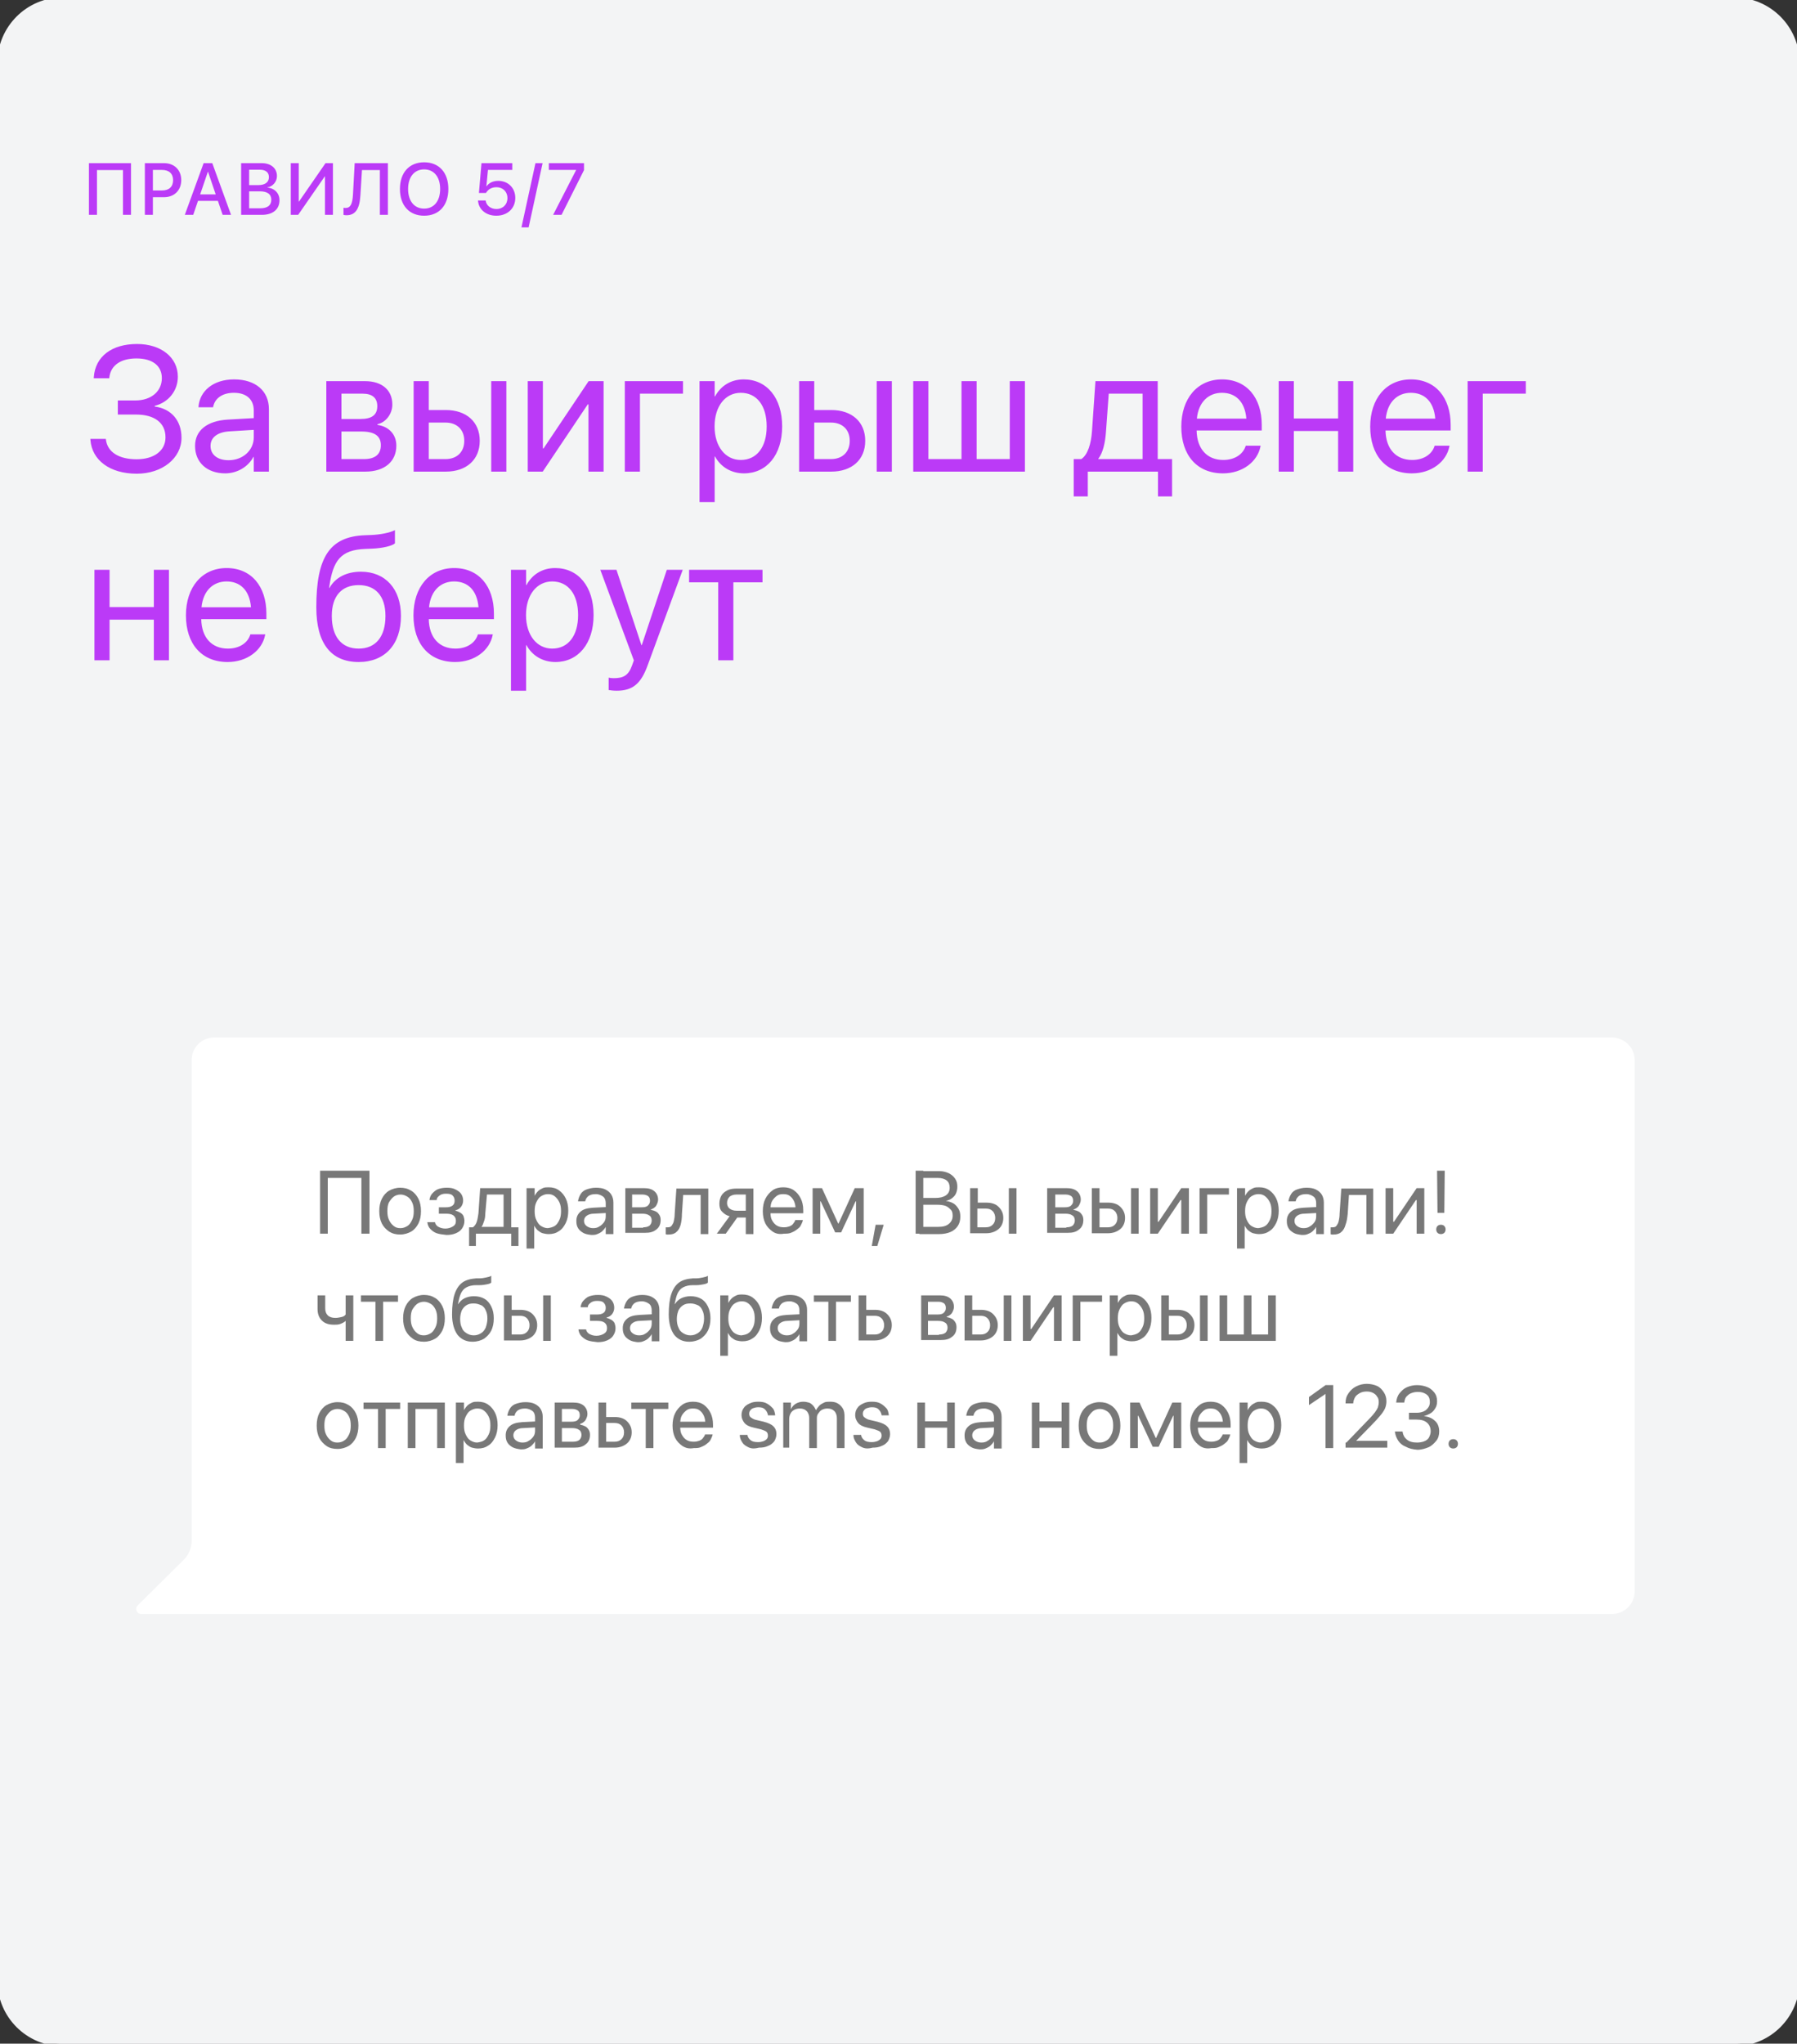 <svg width="343" height="390" viewBox="0 0 343 390" fill="none" xmlns="http://www.w3.org/2000/svg">
<rect x="0" y="0" width="343" height="390" fill="#333333" stroke="none"/>
<path d="M0 12C0 5.373 5.373 0 12 0H331C337.627 0 343 5.373 343 12V378C343 384.627 337.627 390 331 390H12C5.373 390 0 384.627 0 378V12Z" fill="#F3F4F5"/>
<path d="M0 12C0 5.373 5.373 0 12 0H331C337.627 0 343 5.373 343 12V378C343 384.627 337.627 390 331 390H12C5.373 390 0 384.627 0 378V12Z" stroke="#F3F4F5"/>
<path d="M22.491 79.109H25.96C29.53 79.109 31.588 80.72 31.588 83.442V83.476C31.588 85.999 29.414 87.643 26.077 87.643C22.69 87.643 20.515 86.281 20.216 83.891L20.2 83.758H17.245L17.261 83.974C17.56 87.809 20.947 90.398 26.11 90.398C30.974 90.398 34.643 87.427 34.643 83.559V83.525C34.643 80.288 32.717 77.997 29.53 77.582V77.449C32.153 76.802 33.946 74.561 33.946 71.904V71.871C33.946 68.219 30.758 65.645 26.16 65.645C21.345 65.645 18.191 68.019 17.909 71.954L17.892 72.186H20.847L20.88 71.938C21.179 69.713 23.039 68.401 26.044 68.401C29.115 68.401 30.891 69.812 30.891 72.137V72.17C30.891 74.66 28.882 76.42 25.828 76.42H22.491V79.109ZM42.977 90.332C45.285 90.332 47.36 89.087 48.373 87.194H48.439V90H51.328V78.064C51.328 74.61 48.771 72.402 44.687 72.402C40.62 72.402 38.146 74.693 37.897 77.532L37.88 77.715H40.669L40.703 77.565C41.035 76.022 42.429 74.959 44.654 74.959C47.061 74.959 48.439 76.237 48.439 78.346V79.79L43.492 80.072C39.524 80.305 37.233 82.147 37.233 85.086V85.119C37.233 88.257 39.541 90.332 42.977 90.332ZM40.188 85.119V85.086C40.188 83.476 41.516 82.446 43.824 82.314L48.439 82.031V83.442C48.439 85.949 46.347 87.825 43.624 87.825C41.549 87.825 40.188 86.779 40.188 85.119ZM62.285 90H69.722C73.391 90 75.649 88.091 75.649 85.053V85.019C75.649 82.911 74.221 81.384 72.046 81.085V80.952C73.64 80.62 74.885 78.993 74.885 77.217V77.184C74.885 74.444 72.91 72.734 69.672 72.734H62.285V90ZM65.173 79.956V75.125H69.241C71.05 75.125 72.013 75.939 72.013 77.482V77.516C72.013 79.176 70.984 79.956 68.809 79.956H65.173ZM65.173 87.609V82.347H68.959C71.482 82.347 72.694 83.177 72.694 84.953V84.986C72.694 86.713 71.565 87.609 69.473 87.609H65.173ZM78.953 90H85.079C89.03 90 91.57 87.726 91.57 84.14V84.106C91.57 80.52 89.03 78.246 85.079 78.246H81.841V72.734H78.953V90ZM93.761 90H96.65V72.734H93.761V90ZM85.029 80.637C87.22 80.637 88.615 81.998 88.615 84.106V84.14C88.615 86.231 87.237 87.609 85.029 87.609H81.841V80.637H85.029ZM100.734 90H103.589L112.189 77.167H112.322V90H115.21V72.734H112.355L103.755 85.567H103.623V72.734H100.734V90ZM130.368 75.125V72.734H119.261V90H122.15V75.125H130.368ZM133.522 95.811H136.411V87.111H136.477C137.556 89.103 139.565 90.332 142.005 90.332C146.338 90.332 149.293 86.829 149.293 81.384V81.367C149.293 75.922 146.372 72.402 141.956 72.402C139.482 72.402 137.556 73.647 136.477 75.656H136.411V72.734H133.522V95.811ZM141.391 87.775C138.486 87.775 136.394 85.235 136.394 81.384V81.367C136.394 77.499 138.469 74.959 141.391 74.959C144.446 74.959 146.338 77.399 146.338 81.367V81.384C146.338 85.318 144.446 87.775 141.391 87.775ZM152.531 90H158.657C162.608 90 165.148 87.726 165.148 84.14V84.106C165.148 80.52 162.608 78.246 158.657 78.246H155.419V72.734H152.531V90ZM167.339 90H170.228V72.734H167.339V90ZM158.607 80.637C160.798 80.637 162.193 81.998 162.193 84.106V84.14C162.193 86.231 160.815 87.609 158.607 87.609H155.419V80.637H158.607ZM174.312 90H195.628V72.734H192.74V87.609H186.415V72.734H183.526V87.609H177.201V72.734H174.312V90ZM207.631 94.731V90H221.029V94.731H223.718V87.609H220.979V72.734H209.092L208.428 82.314C208.262 84.638 207.648 86.779 206.386 87.609H204.942V94.731H207.631ZM218.09 87.609H209.64V87.543C210.503 86.431 210.952 84.555 211.101 82.38L211.632 75.125H218.09V87.609ZM233.43 90.332C237.199 90.332 240.021 88.074 240.585 85.219L240.619 85.053H237.78L237.73 85.202C237.232 86.68 235.688 87.775 233.497 87.775C230.425 87.775 228.466 85.7 228.4 82.147H240.834V81.085C240.834 75.905 237.962 72.402 233.248 72.402C228.533 72.402 225.478 76.071 225.478 81.417V81.434C225.478 86.862 228.466 90.332 233.43 90.332ZM233.231 74.959C235.754 74.959 237.614 76.536 237.896 79.89H228.45C228.765 76.669 230.724 74.959 233.231 74.959ZM255.411 90H258.299V72.734H255.411V79.856H246.96V72.734H244.072V90H246.96V82.247H255.411V90ZM269.489 90.332C273.257 90.332 276.08 88.074 276.644 85.219L276.677 85.053H273.838L273.789 85.202C273.291 86.68 271.747 87.775 269.555 87.775C266.484 87.775 264.525 85.7 264.458 82.147H276.893V81.085C276.893 75.905 274.021 72.402 269.306 72.402C264.591 72.402 261.537 76.071 261.537 81.417V81.434C261.537 86.862 264.525 90.332 269.489 90.332ZM269.29 74.959C271.813 74.959 273.672 76.536 273.955 79.89H264.508C264.824 76.669 266.783 74.959 269.29 74.959ZM291.237 75.125V72.734H280.13V90H283.019V75.125H291.237ZM29.364 126H32.252V108.734H29.364V115.856H20.914V108.734H18.025V126H20.914V118.247H29.364V126ZM43.442 126.332C47.21 126.332 50.033 124.074 50.597 121.219L50.63 121.053H47.791L47.742 121.202C47.244 122.68 45.7 123.775 43.508 123.775C40.437 123.775 38.478 121.7 38.412 118.147H50.846V117.085C50.846 111.905 47.974 108.402 43.259 108.402C38.544 108.402 35.49 112.071 35.49 117.417V117.434C35.49 122.862 38.478 126.332 43.442 126.332ZM43.243 110.959C45.766 110.959 47.626 112.536 47.908 115.89H38.461C38.777 112.669 40.736 110.959 43.243 110.959ZM68.46 126.332C73.457 126.332 76.529 122.979 76.529 117.55V117.517C76.529 112.387 73.557 109.1 68.892 109.1C66.203 109.1 64.028 110.162 62.882 112.204H62.816L62.849 111.972C63.563 106.975 65.007 104.933 69.739 104.75L71.017 104.7C73.009 104.617 74.835 104.186 75.383 103.688V101.164C74.404 101.679 72.544 102.027 70.884 102.094L69.606 102.144C62.899 102.409 60.376 106.36 60.376 115.873V115.906C60.376 122.763 63.165 126.332 68.46 126.332ZM68.46 123.775C65.207 123.775 63.331 121.518 63.331 117.55V117.517C63.331 113.765 65.207 111.656 68.46 111.656C71.698 111.656 73.574 113.765 73.574 117.517V117.55C73.574 121.518 71.698 123.775 68.46 123.775ZM86.872 126.332C90.64 126.332 93.462 124.074 94.027 121.219L94.06 121.053H91.221L91.171 121.202C90.673 122.68 89.129 123.775 86.938 123.775C83.867 123.775 81.908 121.7 81.841 118.147H94.276V117.085C94.276 111.905 91.404 108.402 86.689 108.402C81.974 108.402 78.919 112.071 78.919 117.417V117.434C78.919 122.862 81.908 126.332 86.872 126.332ZM86.672 110.959C89.196 110.959 91.055 112.536 91.337 115.89H81.891C82.207 112.669 84.165 110.959 86.672 110.959ZM97.53 131.811H100.418V123.111H100.485C101.564 125.104 103.573 126.332 106.013 126.332C110.346 126.332 113.301 122.829 113.301 117.384V117.367C113.301 111.922 110.379 108.402 105.963 108.402C103.49 108.402 101.564 109.647 100.485 111.656H100.418V108.734H97.53V131.811ZM105.399 123.775C102.494 123.775 100.402 121.235 100.402 117.384V117.367C100.402 113.499 102.477 110.959 105.399 110.959C108.454 110.959 110.346 113.399 110.346 117.367V117.384C110.346 121.318 108.454 123.775 105.399 123.775ZM117.717 131.811C120.838 131.811 122.349 130.383 123.578 127.079L130.318 108.734H127.28L122.499 123.111H122.432L117.667 108.734H114.58L120.988 126.017L120.639 126.996C119.942 128.955 118.929 129.42 117.103 129.42C116.754 129.42 116.422 129.37 116.173 129.32V131.678C116.539 131.744 117.153 131.811 117.717 131.811ZM145.542 108.734H131.53V111.125H137.091V126H139.98V111.125H145.542V108.734Z" fill="#BB3AF7"/>
<path d="M25.003 41V31.136H16.977V41H18.509V32.455H23.472V41H25.003ZM27.651 41H29.182V37.63H31.322C33.264 37.63 34.596 36.31 34.596 34.383V34.369C34.596 32.435 33.264 31.136 31.322 31.136H27.651V41ZM30.946 32.428C32.272 32.428 33.038 33.145 33.038 34.376V34.39C33.038 35.627 32.272 36.345 30.946 36.345H29.182V32.428H30.946ZM35.276 41H36.882L37.792 38.334H41.592L42.495 41H44.101L40.519 31.136H38.865L35.276 41ZM39.678 32.77H39.706L41.175 37.103H38.202L39.678 32.77ZM46.025 41H49.983C52.081 41 53.346 39.947 53.346 38.211V38.197C53.346 36.892 52.437 35.928 51.035 35.791V35.757C52.075 35.613 52.861 34.649 52.861 33.61V33.597C52.861 32.106 51.712 31.136 49.962 31.136H46.025V41ZM49.593 32.387C50.694 32.387 51.33 32.886 51.33 33.788V33.802C51.33 34.779 50.598 35.326 49.272 35.326H47.556V32.387H49.593ZM49.58 36.509C51.029 36.509 51.781 37.056 51.781 38.115V38.129C51.781 39.195 51.042 39.749 49.668 39.749H47.556V36.509H49.58ZM55.502 41H56.91L61.996 33.658H62.031V41H63.548V31.136H62.133L57.054 38.484H57.02V31.136H55.502V41ZM66.135 41.075C67.864 41.075 68.644 39.838 68.794 37.24L69.088 32.455H72.506V41H74.037V31.136H67.7L67.372 37.158C67.269 38.915 66.894 39.688 65.964 39.688C65.827 39.688 65.643 39.667 65.561 39.647V41C65.69 41.041 65.902 41.075 66.135 41.075ZM80.958 41.164C83.808 41.164 85.579 39.202 85.579 36.071V36.058C85.579 32.934 83.802 30.972 80.958 30.972C78.121 30.972 76.337 32.927 76.337 36.058V36.071C76.337 39.209 78.114 41.164 80.958 41.164ZM80.958 39.81C79.085 39.81 77.895 38.368 77.895 36.071V36.058C77.895 33.761 79.092 32.325 80.958 32.325C82.831 32.325 84.013 33.768 84.013 36.058V36.071C84.013 38.348 82.851 39.81 80.958 39.81ZM94.731 41.164C96.857 41.164 98.354 39.776 98.354 37.773V37.76C98.354 35.873 96.994 34.513 95.107 34.513C94.136 34.513 93.316 34.889 92.871 35.552H92.837L93.138 32.428H97.78V31.136H91.901L91.415 36.823H92.755C92.885 36.605 93.042 36.413 93.227 36.256C93.623 35.9 94.15 35.723 94.758 35.723C95.982 35.723 96.85 36.577 96.857 37.787V37.801C96.857 39.024 95.989 39.886 94.745 39.886C93.644 39.886 92.837 39.202 92.707 38.313L92.701 38.259H91.238L91.245 38.341C91.381 39.968 92.755 41.164 94.731 41.164ZM103.566 31.136H102.205L99.532 43.393H100.9L103.566 31.136ZM105.578 41H107.185L111.471 32.462V31.136H104.758V32.428H109.96V32.462L105.578 41Z" fill="#BB3AF7"/>
<g clip-path="url(#clip0)">
<path d="M307.715 198H40.809C38.453 198 36.584 199.948 36.584 202.303V294.037C36.584 295.417 36.015 296.716 35.04 297.69L26.265 306.376C25.696 306.945 26.103 308 26.915 308H307.715C310.071 308 312.021 306.052 312.021 303.697V202.303C312.021 199.948 310.071 198 307.715 198Z" fill="white"/>
<path d="M68.981 235.424V224.79H62.562V235.424H61.1V223.41H70.525V235.424H68.981Z" fill="#787878"/>
<path d="M74.263 235.018C73.694 234.613 73.206 234.125 72.881 233.476C72.556 232.827 72.394 232.015 72.394 231.122C72.394 230.229 72.556 229.417 72.881 228.768C73.206 228.118 73.694 227.55 74.263 227.225C74.831 226.9 75.563 226.657 76.375 226.657C77.188 226.657 77.838 226.819 78.488 227.225C79.056 227.55 79.544 228.118 79.869 228.768C80.194 229.417 80.356 230.229 80.356 231.122C80.356 232.015 80.194 232.827 79.869 233.476C79.544 234.125 79.056 234.694 78.488 235.018C77.919 235.343 77.188 235.587 76.375 235.587C75.563 235.587 74.913 235.424 74.263 235.018ZM77.756 233.963C78.163 233.72 78.406 233.314 78.65 232.827C78.894 232.339 78.975 231.771 78.975 231.122C78.975 230.472 78.894 229.904 78.65 229.417C78.406 228.93 78.163 228.605 77.756 228.362C77.35 228.118 76.944 227.956 76.456 227.956C75.969 227.956 75.481 228.118 75.156 228.362C74.831 228.605 74.506 229.011 74.263 229.417C74.019 229.823 73.938 230.472 73.938 231.122C73.938 231.771 74.019 232.339 74.263 232.827C74.506 233.314 74.75 233.638 75.156 233.963C75.563 234.288 75.969 234.369 76.456 234.369C76.944 234.369 77.35 234.207 77.756 233.963Z" fill="#787878"/>
<path d="M83.362 235.343C82.875 235.181 82.469 234.856 82.144 234.531C81.819 234.207 81.656 233.801 81.575 233.314V233.232H83.037V233.314C83.119 233.638 83.362 233.963 83.688 234.125C84.013 234.288 84.419 234.45 84.987 234.45C85.556 234.45 86.044 234.288 86.45 234.044C86.856 233.801 87.019 233.476 87.019 232.989C87.019 232.502 86.856 232.177 86.531 231.934C86.206 231.69 85.719 231.609 85.069 231.609H83.769V230.391H85.069C85.638 230.391 86.044 230.31 86.369 230.066C86.694 229.823 86.775 229.498 86.775 229.092C86.775 228.686 86.612 228.362 86.369 228.118C86.125 227.875 85.719 227.793 85.15 227.793C84.662 227.793 84.256 227.875 83.931 228.118C83.606 228.362 83.362 228.605 83.362 228.93V229.011H81.981V228.93C82.062 228.443 82.225 228.037 82.55 227.712C82.875 227.387 83.2 227.063 83.688 226.9C84.175 226.738 84.662 226.657 85.312 226.657C85.963 226.657 86.45 226.738 86.938 226.982C87.425 227.225 87.75 227.469 87.994 227.793C88.237 228.118 88.4 228.605 88.4 229.092C88.4 229.579 88.237 229.985 87.994 230.31C87.75 230.635 87.344 230.878 86.938 230.959V231.041C87.344 231.122 87.588 231.284 87.912 231.446C88.156 231.609 88.4 231.852 88.481 232.096C88.562 232.339 88.644 232.664 88.644 232.989C88.644 233.557 88.481 233.963 88.237 234.369C87.994 234.775 87.588 235.1 87.019 235.343C86.45 235.587 85.881 235.668 85.231 235.668C84.419 235.587 83.85 235.506 83.362 235.343Z" fill="#787878"/>
<path d="M89.537 237.779V234.207H90.269C90.594 233.963 90.837 233.638 91 233.151C91.162 232.664 91.244 232.096 91.325 231.528L91.65 226.738H97.581V234.207H98.962V237.779H97.581V235.424H90.837V237.779H89.537ZM96.2 227.956H92.95L92.625 231.609C92.625 232.177 92.544 232.664 92.381 233.07C92.219 233.476 92.137 233.882 91.894 234.125H96.119V227.956H96.2Z" fill="#787878"/>
<path d="M100.587 226.738H102.05V228.199C102.212 227.875 102.456 227.55 102.7 227.306C102.944 227.063 103.269 226.9 103.594 226.738C103.919 226.576 104.325 226.576 104.731 226.576C105.462 226.576 106.112 226.738 106.681 227.144C107.25 227.55 107.656 228.037 107.981 228.686C108.306 229.336 108.469 230.148 108.469 231.041C108.469 231.934 108.306 232.745 107.981 233.395C107.656 234.044 107.25 234.613 106.681 234.937C106.112 235.343 105.462 235.506 104.731 235.506C104.325 235.506 103.919 235.424 103.594 235.343C103.269 235.262 102.944 235.018 102.619 234.775C102.375 234.531 102.131 234.207 101.969 233.882V238.266H100.506V226.738H100.587ZM105.869 233.963C106.275 233.72 106.519 233.314 106.762 232.827C107.006 232.339 107.087 231.771 107.087 231.122C107.087 230.472 107.006 229.904 106.762 229.417C106.519 228.93 106.275 228.605 105.869 228.28C105.462 227.956 105.056 227.875 104.569 227.875C104.081 227.875 103.675 228.037 103.269 228.28C102.862 228.524 102.619 228.93 102.375 229.417C102.131 229.904 102.05 230.472 102.05 231.122C102.05 231.771 102.131 232.339 102.375 232.827C102.619 233.314 102.862 233.72 103.269 233.963C103.675 234.207 104.081 234.369 104.569 234.369C105.056 234.288 105.462 234.207 105.869 233.963Z" fill="#787878"/>
<path d="M111.312 235.262C110.906 235.018 110.581 234.775 110.337 234.369C110.094 233.963 110.012 233.557 110.012 232.989C110.012 232.258 110.256 231.69 110.825 231.203C111.394 230.716 112.125 230.554 113.181 230.472L116.35 230.31V231.446L113.344 231.609C112.775 231.609 112.287 231.771 111.962 232.015C111.637 232.258 111.475 232.583 111.475 232.989C111.475 233.395 111.637 233.72 111.962 233.963C112.287 234.207 112.694 234.369 113.181 234.369C113.669 234.369 114.075 234.288 114.4 234.044C114.725 233.882 115.05 233.557 115.294 233.232C115.537 232.908 115.619 232.502 115.619 232.096V229.579C115.619 229.092 115.456 228.605 115.131 228.362C114.806 228.118 114.319 227.875 113.75 227.875C113.181 227.875 112.775 227.956 112.369 228.199C112.044 228.443 111.8 228.768 111.719 229.173V229.255H110.337V229.173C110.419 228.686 110.581 228.28 110.825 227.875C111.069 227.469 111.475 227.144 111.962 226.982C112.45 226.819 113.019 226.657 113.75 226.657C114.4 226.657 115.05 226.738 115.537 226.982C116.025 227.225 116.431 227.55 116.675 227.956C116.919 228.362 117.081 228.849 117.081 229.498V235.506H115.619V234.125C115.456 234.45 115.212 234.694 114.969 234.937C114.725 235.181 114.4 235.343 113.994 235.506C113.669 235.668 113.262 235.668 112.856 235.668C112.206 235.587 111.719 235.506 111.312 235.262Z" fill="#787878"/>
<path d="M119.194 226.738H122.931C123.744 226.738 124.394 226.9 124.881 227.306C125.369 227.712 125.612 228.28 125.612 228.93C125.612 229.336 125.45 229.742 125.206 230.148C124.962 230.472 124.556 230.716 124.231 230.797V230.878C124.637 230.959 124.881 231.041 125.206 231.203C125.531 231.365 125.694 231.609 125.856 231.852C126.019 232.096 126.1 232.421 126.1 232.827C126.1 233.557 125.856 234.207 125.287 234.613C124.719 235.1 124.069 235.262 123.094 235.262H119.356V226.738H119.194ZM122.444 230.391C123.012 230.391 123.419 230.31 123.662 230.066C123.906 229.823 124.069 229.579 124.069 229.173C124.069 228.768 123.987 228.524 123.744 228.28C123.5 228.118 123.175 227.956 122.687 227.956H120.656V230.391H122.444ZM122.769 234.207C123.256 234.207 123.662 234.125 123.987 233.882C124.231 233.638 124.394 233.314 124.394 232.908C124.394 232.502 124.231 232.096 123.906 231.934C123.581 231.69 123.094 231.609 122.525 231.609H120.656V234.288H122.769V234.207Z" fill="#787878"/>
<path d="M129.919 233.72C129.756 234.288 129.512 234.775 129.106 235.1C128.781 235.424 128.294 235.587 127.644 235.587C127.481 235.587 127.4 235.587 127.319 235.587C127.237 235.587 127.156 235.587 127.075 235.506V234.207C127.075 234.207 127.156 234.207 127.237 234.207C127.319 234.207 127.4 234.207 127.481 234.207C127.806 234.207 128.05 234.125 128.212 233.882C128.375 233.638 128.537 233.395 128.619 232.989C128.7 232.583 128.781 232.177 128.781 231.609L129.106 226.819H135.2V235.506H133.737V228.037H130.406L130.162 231.69C130.162 232.421 130.081 233.07 129.919 233.72Z" fill="#787878"/>
<path d="M142.35 232.34H140.725L138.531 235.424H136.825L139.262 232.096C138.612 231.934 138.206 231.609 137.8 231.203C137.394 230.797 137.312 230.229 137.312 229.661C137.312 229.092 137.475 228.524 137.719 228.118C137.962 227.712 138.369 227.387 138.856 227.144C139.344 226.9 139.912 226.819 140.562 226.819H143.812V235.506H142.35V232.34ZM142.35 231.122V227.956H140.562C139.994 227.956 139.587 228.118 139.262 228.362C138.937 228.686 138.775 229.092 138.775 229.579C138.775 229.985 138.937 230.391 139.262 230.635C139.587 230.878 139.994 231.041 140.562 231.041H142.35V231.122Z" fill="#787878"/>
<path d="M147.469 235.018C146.9 234.613 146.412 234.125 146.087 233.476C145.762 232.827 145.6 232.015 145.6 231.122C145.6 230.229 145.762 229.417 146.087 228.768C146.412 228.118 146.9 227.55 147.469 227.144C148.037 226.738 148.769 226.576 149.5 226.576C150.231 226.576 150.962 226.738 151.531 227.144C152.1 227.55 152.506 228.037 152.831 228.686C153.156 229.336 153.319 230.066 153.319 230.959V231.528H146.331V230.391H152.587L151.856 231.447V230.878C151.856 230.229 151.775 229.661 151.531 229.173C151.287 228.686 151.044 228.443 150.719 228.199C150.394 227.956 149.987 227.875 149.5 227.875C149.012 227.875 148.606 227.956 148.281 228.199C147.956 228.443 147.631 228.768 147.387 229.173C147.144 229.579 147.062 230.148 147.062 230.797V231.365C147.062 232.015 147.144 232.502 147.387 232.908C147.631 233.314 147.875 233.638 148.281 233.882C148.687 234.125 149.094 234.207 149.662 234.207C150.069 234.207 150.394 234.125 150.637 234.044C150.881 233.963 151.206 233.801 151.369 233.557C151.531 233.314 151.694 233.151 151.775 232.908V232.827H153.237V232.908C153.156 233.232 152.994 233.557 152.831 233.882C152.669 234.207 152.344 234.45 152.019 234.694C151.694 234.937 151.369 235.1 150.962 235.262C150.556 235.424 150.15 235.424 149.662 235.424C148.769 235.587 148.037 235.424 147.469 235.018Z" fill="#787878"/>
<path d="M155.106 235.424V226.738H156.894L159.981 233.476H160.062L163.15 226.738H164.856V235.424H163.394V229.255H163.312L160.55 235.181H159.412L156.65 229.255H156.569V235.424H155.106Z" fill="#787878"/>
<path d="M167.131 233.72H168.675L167.456 237.779H166.4L167.131 233.72Z" fill="#787878"/>
<path d="M174.769 223.41H176.231V235.424H174.769V223.41ZM175.5 234.125H179.075C179.969 234.125 180.619 233.963 181.106 233.557C181.594 233.151 181.838 232.664 181.838 232.015C181.838 231.528 181.756 231.122 181.513 230.878C181.269 230.635 180.944 230.31 180.538 230.148C180.131 229.985 179.563 229.904 178.913 229.904H175.5V228.605H178.506C179.4 228.605 180.05 228.443 180.538 228.118C181.025 227.793 181.269 227.306 181.269 226.657C181.269 226.089 181.106 225.601 180.7 225.277C180.294 224.952 179.725 224.79 178.994 224.79H175.5V223.491H179.319C179.969 223.491 180.619 223.653 181.106 223.897C181.594 224.14 182 224.465 182.325 224.952C182.65 225.439 182.731 225.926 182.731 226.494C182.731 226.9 182.65 227.306 182.488 227.712C182.325 228.118 182 228.443 181.675 228.686C181.35 228.93 180.944 229.092 180.538 229.173C181.106 229.255 181.594 229.417 182 229.661C182.406 229.904 182.731 230.31 182.975 230.716C183.219 231.122 183.3 231.609 183.3 232.177C183.3 232.908 183.138 233.476 182.813 233.963C182.488 234.45 182 234.856 181.431 235.1C180.863 235.343 180.131 235.506 179.238 235.506H175.5V234.125Z" fill="#787878"/>
<path d="M185.169 226.738H186.631V229.498H188.256C189.231 229.498 190.044 229.742 190.612 230.31C191.181 230.878 191.506 231.528 191.506 232.421C191.506 233.314 191.181 234.044 190.612 234.531C190.044 235.018 189.231 235.343 188.256 235.343H185.169V226.738ZM186.55 230.716V234.207H188.175C188.744 234.207 189.15 234.044 189.475 233.72C189.8 233.395 189.962 232.989 189.962 232.421C189.962 231.934 189.8 231.447 189.475 231.122C189.15 230.797 188.744 230.635 188.175 230.635H186.55V230.716ZM192.562 226.738H194.025V235.424H192.562V226.738Z" fill="#787878"/>
<path d="M199.875 226.738H203.612C204.425 226.738 205.075 226.9 205.562 227.306C206.05 227.712 206.294 228.28 206.294 228.93C206.294 229.336 206.131 229.742 205.887 230.148C205.644 230.472 205.237 230.716 204.912 230.797V230.878C205.319 230.959 205.562 231.041 205.887 231.203C206.212 231.365 206.375 231.609 206.537 231.852C206.7 232.096 206.781 232.421 206.781 232.827C206.781 233.557 206.537 234.207 205.969 234.613C205.4 235.1 204.75 235.262 203.775 235.262H199.875V226.738ZM203.206 230.391C203.775 230.391 204.181 230.31 204.425 230.066C204.669 229.823 204.831 229.579 204.831 229.173C204.831 228.768 204.75 228.524 204.506 228.28C204.262 228.118 203.937 227.956 203.45 227.956H201.419V230.391H203.206ZM203.531 234.207C204.019 234.207 204.425 234.125 204.75 233.882C204.994 233.638 205.156 233.314 205.156 232.908C205.156 232.502 204.994 232.096 204.669 231.934C204.344 231.69 203.856 231.609 203.287 231.609H201.419V234.288H203.531V234.207Z" fill="#787878"/>
<path d="M208.406 226.738H209.869V229.498H211.494C212.469 229.498 213.281 229.742 213.85 230.31C214.419 230.878 214.744 231.528 214.744 232.421C214.744 233.314 214.419 234.044 213.85 234.531C213.281 235.018 212.469 235.343 211.494 235.343H208.406V226.738ZM209.869 230.716V234.207H211.494C212.063 234.207 212.469 234.044 212.794 233.72C213.119 233.395 213.281 232.989 213.281 232.421C213.281 231.934 213.119 231.447 212.794 231.122C212.469 230.797 212.063 230.635 211.494 230.635H209.869V230.716ZM215.881 226.738H217.344V235.424H215.881V226.738Z" fill="#787878"/>
<path d="M219.537 226.738H221V233.151H221.731L220.756 233.72L225.469 226.738H226.931V235.424H225.469V229.011H224.737L225.712 228.443L221 235.424H219.537V226.738Z" fill="#787878"/>
<path d="M230.425 227.956V235.424H228.962V226.738H234.569V227.956H230.425Z" fill="#787878"/>
<path d="M236.194 226.738H237.656V228.199C237.819 227.875 238.063 227.55 238.306 227.306C238.55 227.063 238.875 226.9 239.2 226.738C239.525 226.576 239.931 226.576 240.338 226.576C241.069 226.576 241.719 226.738 242.288 227.144C242.856 227.55 243.263 228.037 243.588 228.686C243.913 229.336 244.075 230.148 244.075 231.041C244.075 231.934 243.913 232.745 243.588 233.395C243.263 234.044 242.856 234.613 242.288 234.937C241.719 235.343 241.069 235.506 240.338 235.506C239.931 235.506 239.525 235.424 239.2 235.343C238.875 235.262 238.55 235.018 238.225 234.775C237.981 234.531 237.738 234.207 237.575 233.882V238.266H236.113V226.738H236.194ZM241.475 233.963C241.881 233.72 242.125 233.314 242.369 232.827C242.613 232.339 242.694 231.771 242.694 231.122C242.694 230.472 242.613 229.904 242.369 229.417C242.125 228.93 241.881 228.605 241.475 228.28C241.069 227.956 240.663 227.875 240.175 227.875C239.688 227.875 239.281 228.037 238.875 228.28C238.469 228.524 238.225 228.93 237.981 229.417C237.738 229.904 237.656 230.472 237.656 231.122C237.656 231.771 237.738 232.339 237.981 232.827C238.225 233.314 238.469 233.72 238.875 233.963C239.281 234.207 239.688 234.369 240.175 234.369C240.663 234.288 241.069 234.207 241.475 233.963Z" fill="#787878"/>
<path d="M246.919 235.262C246.512 235.018 246.187 234.775 245.944 234.369C245.7 233.963 245.619 233.557 245.619 232.989C245.619 232.258 245.862 231.69 246.431 231.203C247 230.716 247.731 230.554 248.787 230.472L251.956 230.31V231.446L248.95 231.609C248.381 231.609 247.894 231.771 247.569 232.015C247.244 232.258 247.081 232.583 247.081 232.989C247.081 233.395 247.244 233.72 247.569 233.963C247.894 234.207 248.3 234.369 248.787 234.369C249.275 234.369 249.681 234.288 250.006 234.044C250.331 233.882 250.656 233.557 250.9 233.232C251.144 232.908 251.225 232.502 251.225 232.096V229.579C251.225 229.092 251.062 228.605 250.737 228.362C250.412 228.118 249.925 227.875 249.356 227.875C248.787 227.875 248.381 227.956 247.975 228.199C247.65 228.443 247.406 228.768 247.325 229.173V229.255H245.944V229.173C246.025 228.686 246.187 228.28 246.431 227.875C246.675 227.469 247.081 227.144 247.569 226.982C248.056 226.819 248.625 226.657 249.356 226.657C250.006 226.657 250.656 226.738 251.144 226.982C251.631 227.225 252.037 227.55 252.281 227.956C252.525 228.362 252.687 228.849 252.687 229.498V235.506H251.225V234.125C251.062 234.45 250.819 234.694 250.575 234.937C250.331 235.181 250.006 235.343 249.6 235.506C249.275 235.668 248.869 235.668 248.462 235.668C247.812 235.587 247.325 235.506 246.919 235.262Z" fill="#787878"/>
<path d="M256.831 233.72C256.669 234.288 256.425 234.775 256.019 235.1C255.694 235.424 255.206 235.587 254.556 235.587C254.394 235.587 254.313 235.587 254.231 235.587C254.15 235.587 254.069 235.587 253.988 235.506V234.207C253.988 234.207 254.069 234.207 254.15 234.207C254.231 234.207 254.313 234.207 254.394 234.207C254.719 234.207 254.963 234.125 255.125 233.882C255.288 233.638 255.45 233.395 255.531 232.989C255.613 232.583 255.694 232.177 255.694 231.609L256.019 226.819H262.113V235.506H260.813V228.037H257.481L257.238 231.69C257.156 232.421 257.075 233.07 256.831 233.72Z" fill="#787878"/>
<path d="M264.469 226.738H265.931V233.151H266.663L265.688 233.72L270.4 226.738H271.863V235.424H270.4V229.011H269.669L270.644 228.443L265.931 235.424H264.469V226.738Z" fill="#787878"/>
<path d="M274.381 235.262C274.219 235.1 274.137 234.856 274.137 234.613C274.137 234.369 274.219 234.125 274.381 233.963C274.544 233.801 274.787 233.72 275.031 233.72C275.275 233.72 275.519 233.801 275.681 233.963C275.844 234.125 275.925 234.369 275.925 234.613C275.925 234.856 275.844 235.1 275.681 235.262C275.519 235.424 275.275 235.506 275.031 235.506C274.787 235.506 274.544 235.424 274.381 235.262ZM274.3 223.41H275.762L275.681 231.447H274.381L274.3 223.41Z" fill="#787878"/>
<path d="M65.975 255.882V252.066C65.731 252.31 65.406 252.472 65 252.635C64.593 252.797 64.187 252.797 63.781 252.797C62.725 252.797 61.993 252.554 61.425 251.985C60.856 251.417 60.612 250.686 60.612 249.793V247.196H62.075V249.631C62.075 250.28 62.237 250.686 62.562 251.011C62.887 251.336 63.375 251.498 64.025 251.498C64.431 251.498 64.756 251.417 65.162 251.336C65.568 251.255 65.812 251.092 65.975 250.849V247.196H67.437V255.882H65.975Z" fill="#787878"/>
<path d="M75.969 248.413H73.125V255.882H71.662V248.413H68.9V247.196H75.969V248.413Z" fill="#787878"/>
<path d="M78.812 255.476C78.244 255.07 77.756 254.583 77.431 253.934C77.106 253.284 76.944 252.472 76.944 251.579C76.944 250.686 77.106 249.875 77.431 249.225C77.756 248.576 78.244 248.007 78.812 247.683C79.381 247.358 80.112 247.114 80.925 247.114C81.737 247.114 82.387 247.277 83.037 247.683C83.606 248.007 84.094 248.576 84.419 249.225C84.744 249.875 84.906 250.686 84.906 251.579C84.906 252.472 84.744 253.284 84.419 253.934C84.094 254.583 83.606 255.151 83.037 255.476C82.469 255.801 81.737 256.044 80.925 256.044C80.112 256.044 79.381 255.882 78.812 255.476ZM82.225 254.421C82.631 254.177 82.875 253.771 83.119 253.284C83.362 252.797 83.444 252.229 83.444 251.579C83.444 250.93 83.362 250.362 83.119 249.875C82.875 249.388 82.631 249.063 82.225 248.819C81.819 248.576 81.412 248.413 80.925 248.413C80.437 248.413 79.95 248.576 79.625 248.819C79.3 249.063 78.975 249.469 78.731 249.875C78.487 250.28 78.406 250.93 78.406 251.579C78.406 252.229 78.487 252.797 78.731 253.284C78.975 253.771 79.219 254.096 79.625 254.421C80.031 254.745 80.437 254.827 80.925 254.827C81.412 254.827 81.819 254.664 82.225 254.421Z" fill="#787878"/>
<path d="M87.344 254.745C86.694 253.852 86.287 252.554 86.287 250.849C86.287 249.225 86.45 247.926 86.775 246.952C87.1 245.978 87.587 245.247 88.237 244.76C88.887 244.273 89.781 244.03 90.919 243.948H91.569C91.975 243.948 92.381 243.867 92.787 243.786C93.194 243.705 93.519 243.624 93.762 243.461V244.76C93.6 244.923 93.356 245.004 92.95 245.085C92.544 245.166 92.056 245.247 91.569 245.247H90.919C90.106 245.247 89.537 245.41 89.05 245.653C88.562 245.897 88.237 246.303 87.994 246.79C87.75 247.277 87.587 248.007 87.425 248.819V248.9C87.75 248.413 88.156 248.007 88.644 247.764C89.131 247.52 89.781 247.358 90.431 247.358C91.244 247.358 91.894 247.52 92.462 247.845C93.031 248.17 93.437 248.657 93.762 249.306C94.087 249.956 94.25 250.686 94.25 251.579C94.25 252.472 94.087 253.284 93.762 253.934C93.437 254.583 92.95 255.07 92.381 255.476C91.812 255.801 91.081 256.044 90.187 256.044C89.05 256.044 88.075 255.638 87.344 254.745ZM91.812 254.421C92.219 254.177 92.462 253.852 92.706 253.365C92.869 252.878 93.031 252.31 93.031 251.661C93.031 251.011 92.95 250.524 92.706 250.037C92.544 249.631 92.219 249.225 91.812 249.063C91.406 248.9 91 248.738 90.431 248.738C89.862 248.738 89.456 248.819 89.05 249.063C88.644 249.306 88.4 249.631 88.156 250.037C87.994 250.443 87.831 251.011 87.831 251.661C87.831 252.31 87.912 252.878 88.156 253.365C88.319 253.852 88.644 254.177 89.05 254.421C89.456 254.664 89.862 254.827 90.431 254.827C91 254.827 91.406 254.664 91.812 254.421Z" fill="#787878"/>
<path d="M96.2 247.196H97.662V249.956H99.287C100.262 249.956 101.075 250.199 101.644 250.768C102.212 251.336 102.537 251.985 102.537 252.878C102.537 253.771 102.212 254.502 101.644 254.989C101.075 255.476 100.262 255.801 99.287 255.801H96.2V247.196ZM97.662 251.173V254.664H99.287C99.856 254.664 100.262 254.502 100.587 254.177C100.912 253.852 101.075 253.447 101.075 252.878C101.075 252.391 100.912 251.904 100.587 251.579C100.262 251.255 99.856 251.092 99.287 251.092H97.662V251.173ZM103.675 247.196H105.137V255.882H103.675V247.196Z" fill="#787878"/>
<path d="M112.206 255.801C111.719 255.638 111.312 255.314 110.987 254.989C110.662 254.664 110.5 254.258 110.419 253.771V253.69H111.881V253.771C111.962 254.096 112.206 254.421 112.531 254.583C112.856 254.745 113.262 254.908 113.831 254.908C114.4 254.908 114.887 254.745 115.294 254.502C115.7 254.258 115.862 253.934 115.862 253.447C115.862 252.959 115.7 252.635 115.375 252.391C115.05 252.148 114.562 252.066 113.912 252.066H112.612V250.849H113.912C114.481 250.849 114.887 250.768 115.212 250.524C115.537 250.28 115.619 249.956 115.619 249.55C115.619 249.144 115.456 248.819 115.212 248.576C114.969 248.332 114.562 248.251 113.994 248.251C113.506 248.251 113.1 248.332 112.775 248.576C112.45 248.819 112.206 249.063 112.206 249.388V249.469H110.825V249.388C110.906 248.9 111.069 248.495 111.394 248.17C111.719 247.845 112.044 247.52 112.531 247.358C113.019 247.196 113.506 247.114 114.156 247.114C114.806 247.114 115.294 247.196 115.781 247.439C116.269 247.683 116.594 247.926 116.837 248.251C117.081 248.576 117.244 249.063 117.244 249.55C117.244 250.037 117.081 250.443 116.837 250.768C116.594 251.092 116.187 251.336 115.781 251.417V251.498C116.187 251.579 116.431 251.742 116.756 251.904C117 252.066 117.244 252.31 117.325 252.554C117.406 252.797 117.487 253.122 117.487 253.447C117.487 254.015 117.325 254.421 117.081 254.827C116.837 255.233 116.431 255.557 115.862 255.801C115.294 256.044 114.725 256.126 114.075 256.126C113.262 256.044 112.694 255.963 112.206 255.801Z" fill="#787878"/>
<path d="M120.169 255.72C119.762 255.476 119.437 255.233 119.194 254.827C118.95 254.421 118.869 254.015 118.869 253.447C118.869 252.716 119.112 252.148 119.681 251.661C120.25 251.173 120.981 251.011 122.037 250.93L125.125 250.768V251.904L122.119 252.066C121.55 252.066 121.062 252.229 120.737 252.472C120.412 252.716 120.25 253.041 120.25 253.447C120.25 253.852 120.412 254.177 120.737 254.421C121.062 254.664 121.469 254.827 121.956 254.827C122.444 254.827 122.85 254.745 123.175 254.502C123.5 254.34 123.825 254.015 124.069 253.69C124.312 253.365 124.394 252.959 124.394 252.554V250.037C124.394 249.55 124.231 249.063 123.906 248.819C123.581 248.576 123.094 248.332 122.525 248.332C121.956 248.332 121.55 248.413 121.144 248.657C120.819 248.9 120.575 249.225 120.494 249.631V249.712H119.112V249.631C119.194 249.144 119.356 248.738 119.6 248.332C119.844 247.926 120.25 247.602 120.737 247.439C121.225 247.277 121.794 247.114 122.525 247.114C123.175 247.114 123.825 247.196 124.312 247.439C124.8 247.683 125.206 248.007 125.45 248.413C125.694 248.819 125.856 249.306 125.856 249.956V255.963H124.394V254.583C124.231 254.908 123.987 255.151 123.744 255.395C123.5 255.638 123.175 255.801 122.769 255.963C122.444 256.126 122.037 256.126 121.631 256.126C121.062 256.044 120.575 255.963 120.169 255.72Z" fill="#787878"/>
<path d="M128.7 254.745C128.05 253.852 127.644 252.554 127.644 250.849C127.644 249.225 127.806 247.926 128.131 246.952C128.456 245.978 128.944 245.247 129.594 244.76C130.244 244.273 131.138 244.03 132.275 243.948H132.925C133.331 243.948 133.738 243.867 134.144 243.786C134.55 243.705 134.875 243.624 135.119 243.461V244.76C134.956 244.923 134.713 245.004 134.306 245.085C133.9 245.166 133.413 245.247 132.925 245.247H132.275C131.463 245.247 130.894 245.41 130.406 245.653C129.919 245.897 129.594 246.303 129.35 246.79C129.106 247.277 128.944 248.007 128.781 248.819V248.9C129.106 248.413 129.513 248.007 130 247.764C130.488 247.52 131.138 247.358 131.788 247.358C132.6 247.358 133.25 247.52 133.819 247.845C134.388 248.17 134.794 248.657 135.119 249.306C135.444 249.956 135.606 250.686 135.606 251.579C135.606 252.472 135.444 253.284 135.119 253.934C134.794 254.583 134.306 255.07 133.738 255.476C133.169 255.801 132.438 256.044 131.544 256.044C130.406 256.044 129.431 255.638 128.7 254.745ZM133.169 254.421C133.575 254.177 133.819 253.852 134.063 253.365C134.225 252.878 134.388 252.31 134.388 251.661C134.388 251.011 134.306 250.524 134.063 250.037C133.9 249.631 133.575 249.225 133.169 249.063C132.763 248.9 132.356 248.738 131.788 248.738C131.219 248.738 130.813 248.819 130.406 249.063C130 249.306 129.756 249.631 129.513 250.037C129.35 250.443 129.188 251.011 129.188 251.661C129.188 252.31 129.269 252.878 129.513 253.365C129.675 253.852 130 254.177 130.406 254.421C130.813 254.664 131.219 254.827 131.788 254.827C132.356 254.827 132.763 254.664 133.169 254.421Z" fill="#787878"/>
<path d="M137.556 247.196H139.019V248.657C139.181 248.332 139.425 248.007 139.669 247.764C139.912 247.52 140.237 247.358 140.562 247.196C140.887 247.033 141.294 247.033 141.7 247.033C142.431 247.033 143.081 247.196 143.65 247.601C144.219 248.007 144.625 248.494 144.95 249.144C145.275 249.793 145.437 250.605 145.437 251.498C145.437 252.391 145.275 253.203 144.95 253.852C144.625 254.502 144.219 255.07 143.65 255.395C143.081 255.801 142.431 255.963 141.7 255.963C141.294 255.963 140.887 255.882 140.562 255.801C140.237 255.72 139.912 255.476 139.587 255.232C139.344 254.989 139.1 254.664 138.937 254.339V258.723H137.475V247.196H137.556ZM142.837 254.421C143.244 254.177 143.487 253.771 143.731 253.284C143.975 252.797 144.056 252.229 144.056 251.579C144.056 250.93 143.975 250.362 143.731 249.875C143.487 249.387 143.244 249.063 142.837 248.738C142.431 248.413 142.025 248.332 141.537 248.332C141.05 248.332 140.644 248.494 140.237 248.738C139.831 248.982 139.587 249.387 139.344 249.875C139.1 250.362 139.019 250.93 139.019 251.579C139.019 252.229 139.1 252.797 139.344 253.284C139.587 253.771 139.831 254.177 140.237 254.421C140.644 254.664 141.05 254.827 141.537 254.827C142.025 254.745 142.512 254.664 142.837 254.421Z" fill="#787878"/>
<path d="M148.281 255.72C147.875 255.476 147.55 255.233 147.306 254.827C147.062 254.421 146.981 254.015 146.981 253.447C146.981 252.716 147.225 252.148 147.794 251.661C148.362 251.173 149.094 251.011 150.15 250.93L153.319 250.768V251.904L150.312 252.066C149.744 252.066 149.256 252.229 148.931 252.472C148.606 252.716 148.444 253.041 148.444 253.447C148.444 253.852 148.606 254.177 148.931 254.421C149.256 254.664 149.662 254.827 150.15 254.827C150.637 254.827 151.044 254.745 151.369 254.502C151.694 254.34 152.019 254.015 152.262 253.69C152.506 253.365 152.587 252.959 152.587 252.554V250.037C152.587 249.55 152.425 249.063 152.1 248.819C151.775 248.576 151.287 248.332 150.719 248.332C150.15 248.332 149.744 248.413 149.337 248.657C149.012 248.9 148.769 249.225 148.687 249.631V249.712H147.306V249.631C147.387 249.144 147.55 248.738 147.794 248.332C148.037 247.926 148.444 247.602 148.931 247.439C149.419 247.277 149.987 247.114 150.719 247.114C151.369 247.114 152.019 247.196 152.506 247.439C152.994 247.683 153.4 248.007 153.644 248.413C153.887 248.819 154.05 249.306 154.05 249.956V255.963H152.587V254.583C152.425 254.908 152.181 255.151 151.937 255.395C151.694 255.638 151.369 255.801 150.962 255.963C150.637 256.126 150.231 256.126 149.825 256.126C149.256 256.044 148.687 255.963 148.281 255.72Z" fill="#787878"/>
<path d="M162.337 248.413H159.575V255.882H158.112V248.413H155.35V247.196H162.419V248.413H162.337Z" fill="#787878"/>
<path d="M163.881 247.196H165.344V249.956H166.969C167.944 249.956 168.756 250.199 169.325 250.768C169.894 251.336 170.219 251.985 170.219 252.878C170.219 253.771 169.894 254.502 169.325 254.989C168.756 255.476 167.944 255.801 166.969 255.801H163.881V247.196ZM165.344 251.173V254.664H166.969C167.537 254.664 167.944 254.502 168.269 254.177C168.594 253.852 168.756 253.447 168.756 252.878C168.756 252.391 168.594 251.904 168.269 251.579C167.944 251.255 167.537 251.092 166.969 251.092H165.344V251.173Z" fill="#787878"/>
<path d="M175.662 247.196H179.4C180.212 247.196 180.862 247.358 181.35 247.764C181.837 248.17 182.081 248.738 182.081 249.387C182.081 249.793 181.919 250.199 181.675 250.605C181.431 250.93 181.025 251.173 180.7 251.255V251.336C181.106 251.417 181.35 251.498 181.675 251.661C182 251.823 182.162 252.066 182.325 252.31C182.487 252.554 182.569 252.878 182.569 253.284C182.569 254.015 182.325 254.664 181.756 255.07C181.187 255.557 180.537 255.72 179.562 255.72H175.825V247.196H175.662ZM178.912 250.849C179.481 250.849 179.887 250.768 180.131 250.524C180.375 250.28 180.537 250.037 180.537 249.631C180.537 249.225 180.456 248.982 180.212 248.738C179.969 248.576 179.644 248.413 179.156 248.413H177.125V250.849H178.912ZM179.237 254.664C179.725 254.664 180.131 254.583 180.456 254.34C180.7 254.096 180.862 253.771 180.862 253.365C180.862 252.959 180.7 252.554 180.375 252.391C180.05 252.148 179.562 252.066 178.994 252.066H177.125V254.745H179.237V254.664Z" fill="#787878"/>
<path d="M184.113 247.196H185.575V249.956H187.2C188.175 249.956 188.988 250.199 189.556 250.768C190.125 251.336 190.45 251.985 190.45 252.878C190.45 253.771 190.125 254.502 189.556 254.989C188.988 255.476 188.175 255.801 187.2 255.801H184.113V247.196ZM185.575 251.173V254.664H187.2C187.769 254.664 188.175 254.502 188.5 254.177C188.825 253.852 188.988 253.447 188.988 252.878C188.988 252.391 188.825 251.904 188.5 251.579C188.175 251.255 187.769 251.092 187.2 251.092H185.575V251.173ZM191.588 247.196H193.05V255.882H191.588V247.196Z" fill="#787878"/>
<path d="M195.244 247.196H196.706V253.609H197.437L196.462 254.177L201.175 247.196H202.637V255.882H201.175V249.469H200.444L201.419 248.9L196.706 255.882H195.244V247.196Z" fill="#787878"/>
<path d="M206.213 248.413V255.882H204.75V247.196H210.356V248.413H206.213Z" fill="#787878"/>
<path d="M211.9 247.196H213.362V248.657C213.525 248.332 213.769 248.007 214.012 247.764C214.256 247.52 214.581 247.358 214.906 247.196C215.231 247.033 215.637 247.033 216.044 247.033C216.775 247.033 217.425 247.196 217.994 247.601C218.562 248.007 218.969 248.494 219.294 249.144C219.619 249.793 219.781 250.605 219.781 251.498C219.781 252.391 219.619 253.203 219.294 253.852C218.969 254.502 218.562 255.07 217.994 255.395C217.425 255.801 216.775 255.963 216.044 255.963C215.637 255.963 215.231 255.882 214.906 255.801C214.581 255.72 214.256 255.476 213.931 255.232C213.687 254.989 213.444 254.664 213.281 254.339V258.723H211.819V247.196H211.9ZM217.181 254.421C217.587 254.177 217.831 253.771 218.075 253.284C218.319 252.797 218.4 252.229 218.4 251.579C218.4 250.93 218.319 250.362 218.075 249.875C217.831 249.387 217.587 249.063 217.181 248.738C216.775 248.413 216.369 248.332 215.881 248.332C215.394 248.332 214.987 248.494 214.581 248.738C214.175 248.982 213.931 249.387 213.687 249.875C213.444 250.362 213.362 250.93 213.362 251.579C213.362 252.229 213.444 252.797 213.687 253.284C213.931 253.771 214.175 254.177 214.581 254.421C214.987 254.664 215.394 254.827 215.881 254.827C216.369 254.745 216.775 254.664 217.181 254.421Z" fill="#787878"/>
<path d="M221.65 247.196H223.112V249.956H224.737C225.712 249.956 226.525 250.199 227.094 250.768C227.662 251.336 227.987 251.985 227.987 252.878C227.987 253.771 227.662 254.502 227.094 254.989C226.525 255.476 225.712 255.801 224.737 255.801H221.65V247.196ZM223.112 251.173V254.664H224.737C225.306 254.664 225.712 254.502 226.037 254.177C226.362 253.852 226.525 253.447 226.525 252.878C226.525 252.391 226.362 251.904 226.037 251.579C225.712 251.255 225.306 251.092 224.737 251.092H223.112V251.173ZM229.044 247.196H230.506V255.882H229.044V247.196Z" fill="#787878"/>
<path d="M232.781 247.196H234.244V254.664H237.413V247.196H238.875V254.664H242.044V247.196H243.506V255.882H232.781V247.196Z" fill="#787878"/>
<path d="M62.319 275.934C61.75 275.528 61.263 275.041 60.938 274.391C60.612 273.742 60.45 272.93 60.45 272.037C60.45 271.144 60.612 270.332 60.938 269.683C61.263 269.033 61.75 268.465 62.319 268.14C62.888 267.816 63.619 267.572 64.431 267.572C65.244 267.572 65.894 267.734 66.544 268.14C67.112 268.465 67.6 269.033 67.925 269.683C68.25 270.332 68.412 271.144 68.412 272.037C68.412 272.93 68.25 273.742 67.925 274.391C67.6 275.041 67.112 275.609 66.544 275.934C65.975 276.258 65.244 276.502 64.431 276.502C63.619 276.502 62.888 276.339 62.319 275.934ZM65.731 274.878C66.138 274.635 66.381 274.229 66.625 273.742C66.869 273.255 66.95 272.686 66.95 272.037C66.95 271.387 66.869 270.819 66.625 270.332C66.381 269.845 66.138 269.52 65.731 269.277C65.325 269.033 64.919 268.871 64.431 268.871C63.944 268.871 63.456 269.033 63.131 269.277C62.806 269.52 62.481 269.926 62.237 270.332C61.994 270.738 61.913 271.387 61.913 272.037C61.913 272.686 61.994 273.255 62.237 273.742C62.481 274.229 62.725 274.554 63.131 274.878C63.538 275.203 63.944 275.284 64.431 275.284C64.919 275.284 65.406 275.122 65.731 274.878Z" fill="#787878"/>
<path d="M76.375 268.871H73.612V276.339H72.15V268.871H69.388V267.653H76.375V268.871Z" fill="#787878"/>
<path d="M77.837 267.653H84.906V276.339H83.444V268.871H79.3V276.339H77.837V267.653Z" fill="#787878"/>
<path d="M87.181 267.653H88.562V269.114C88.725 268.79 88.969 268.465 89.213 268.221C89.456 267.978 89.781 267.816 90.106 267.653C90.431 267.491 90.838 267.491 91.244 267.491C91.975 267.491 92.625 267.653 93.194 268.059C93.763 268.465 94.169 268.952 94.494 269.601C94.819 270.251 94.981 271.063 94.981 271.956C94.981 272.849 94.819 273.661 94.494 274.31C94.169 274.959 93.763 275.528 93.194 275.852C92.625 276.258 91.975 276.421 91.244 276.421C90.838 276.421 90.431 276.339 90.106 276.258C89.781 276.177 89.456 275.934 89.131 275.69C88.888 275.447 88.644 275.122 88.481 274.797V279.181H87.019V267.653H87.181ZM92.381 274.878C92.787 274.635 93.031 274.229 93.275 273.742C93.519 273.255 93.6 272.686 93.6 272.037C93.6 271.387 93.519 270.819 93.275 270.332C93.031 269.845 92.787 269.52 92.381 269.196C91.975 268.871 91.569 268.79 91.081 268.79C90.594 268.79 90.188 268.952 89.781 269.196C89.375 269.439 89.131 269.845 88.888 270.332C88.644 270.819 88.562 271.387 88.562 272.037C88.562 272.686 88.644 273.255 88.888 273.742C89.131 274.229 89.375 274.635 89.781 274.878C90.188 275.122 90.594 275.284 91.081 275.284C91.569 275.203 92.056 275.122 92.381 274.878Z" fill="#787878"/>
<path d="M97.825 276.177C97.419 275.934 97.094 275.69 96.85 275.284C96.606 274.878 96.525 274.472 96.525 273.904C96.525 273.173 96.769 272.605 97.337 272.118C97.906 271.631 98.637 271.469 99.694 271.387L102.862 271.225V272.362L99.856 272.524C99.287 272.524 98.8 272.686 98.475 272.93C98.15 273.173 97.987 273.498 97.987 273.904C97.987 274.31 98.15 274.635 98.475 274.878C98.8 275.122 99.206 275.284 99.694 275.284C100.181 275.284 100.587 275.203 100.912 274.959C101.237 274.797 101.562 274.472 101.806 274.148C102.05 273.823 102.131 273.417 102.131 273.011V270.494C102.131 270.007 101.969 269.52 101.644 269.277C101.319 269.033 100.831 268.79 100.262 268.79C99.694 268.79 99.287 268.871 98.881 269.114C98.556 269.358 98.312 269.683 98.231 270.089V270.17H96.85V270.089C96.931 269.601 97.094 269.196 97.337 268.79C97.581 268.384 97.987 268.059 98.475 267.897C98.962 267.734 99.531 267.572 100.262 267.572C100.912 267.572 101.562 267.653 102.05 267.897C102.537 268.14 102.944 268.465 103.187 268.871C103.431 269.277 103.594 269.764 103.594 270.413V276.421H102.131V275.041C101.969 275.365 101.725 275.609 101.481 275.852C101.237 276.096 100.912 276.258 100.506 276.421C100.181 276.583 99.775 276.583 99.369 276.583C98.8 276.502 98.312 276.421 97.825 276.177Z" fill="#787878"/>
<path d="M105.706 267.653H109.444C110.256 267.653 110.906 267.815 111.394 268.221C111.881 268.627 112.125 269.196 112.125 269.845C112.125 270.251 111.963 270.657 111.719 271.063C111.475 271.387 111.069 271.631 110.744 271.712V271.875C111.15 271.956 111.394 272.037 111.719 272.199C112.044 272.362 112.206 272.605 112.369 272.849C112.531 273.092 112.613 273.417 112.613 273.823C112.613 274.554 112.369 275.203 111.8 275.609C111.231 276.096 110.581 276.258 109.606 276.258H105.869V267.653H105.706ZM109.038 271.306C109.606 271.306 110.013 271.225 110.256 270.982C110.5 270.738 110.663 270.494 110.663 270.089C110.663 269.683 110.581 269.439 110.338 269.196C110.094 269.033 109.769 268.871 109.281 268.871H107.25V271.306H109.038ZM109.363 275.122C109.85 275.122 110.256 275.041 110.581 274.797C110.825 274.554 110.988 274.229 110.988 273.823C110.988 273.417 110.825 273.011 110.5 272.849C110.175 272.605 109.688 272.524 109.119 272.524H107.25V275.122H109.363Z" fill="#787878"/>
<path d="M114.238 267.653H115.7V270.413H117.325C118.3 270.413 119.113 270.657 119.681 271.225C120.25 271.793 120.575 272.443 120.575 273.336C120.575 274.229 120.25 274.959 119.681 275.446C119.113 275.934 118.3 276.258 117.325 276.258H114.238V267.653ZM115.7 271.631V275.122H117.325C117.894 275.122 118.3 274.959 118.625 274.635C118.95 274.31 119.113 273.904 119.113 273.336C119.113 272.849 118.95 272.362 118.625 272.037C118.3 271.712 117.894 271.55 117.325 271.55H115.7V271.631Z" fill="#787878"/>
<path d="M127.481 268.871H124.719V276.339H123.256V268.871H120.494V267.653H127.562V268.871H127.481Z" fill="#787878"/>
<path d="M130.244 275.934C129.675 275.528 129.187 275.041 128.862 274.391C128.537 273.742 128.375 272.93 128.375 272.037C128.375 271.144 128.537 270.332 128.862 269.683C129.187 269.033 129.675 268.465 130.244 268.059C130.813 267.653 131.544 267.491 132.275 267.491C133.006 267.491 133.737 267.653 134.306 268.059C134.875 268.465 135.281 268.952 135.606 269.601C135.931 270.251 136.094 270.982 136.094 271.875V272.443H129.106V271.306H135.362L134.631 272.362V271.793C134.631 271.144 134.55 270.576 134.306 270.089C134.062 269.601 133.819 269.358 133.494 269.114C133.169 268.871 132.762 268.79 132.275 268.79C131.787 268.79 131.381 268.871 131.056 269.114C130.731 269.358 130.406 269.683 130.162 270.089C129.919 270.494 129.838 271.063 129.838 271.712V272.28C129.838 272.93 129.919 273.417 130.162 273.823C130.406 274.229 130.65 274.554 131.056 274.797C131.462 275.041 131.869 275.122 132.437 275.122C132.844 275.122 133.169 275.041 133.412 274.959C133.656 274.878 133.981 274.716 134.144 274.472C134.306 274.229 134.469 274.066 134.55 273.823V273.742H136.012V273.823C135.931 274.148 135.769 274.472 135.606 274.797C135.444 275.122 135.119 275.365 134.794 275.609C134.469 275.852 134.144 276.015 133.737 276.177C133.331 276.34 132.925 276.34 132.437 276.34C131.544 276.502 130.894 276.34 130.244 275.934Z" fill="#787878"/>
<path d="M142.837 276.177C142.35 275.934 141.944 275.69 141.7 275.284C141.456 274.878 141.212 274.472 141.212 273.904V273.823H142.675V273.904C142.756 274.31 143 274.635 143.325 274.878C143.65 275.122 144.137 275.203 144.706 275.203C145.112 275.203 145.437 275.122 145.681 275.041C145.925 274.959 146.169 274.797 146.331 274.635C146.494 274.472 146.575 274.229 146.575 273.985C146.575 273.661 146.494 273.417 146.331 273.255C146.169 273.092 145.762 272.93 145.275 272.768L143.894 272.443C143.081 272.28 142.431 271.956 142.106 271.55C141.781 271.144 141.537 270.657 141.537 270.007C141.537 269.52 141.7 269.033 141.944 268.708C142.187 268.303 142.594 268.059 143.081 267.816C143.569 267.572 144.137 267.491 144.706 267.491C145.356 267.491 145.925 267.572 146.331 267.816C146.819 268.059 147.144 268.384 147.469 268.708C147.794 269.033 147.875 269.52 147.956 270.007V270.089H146.575V270.007C146.494 269.601 146.331 269.277 146.006 268.952C145.681 268.627 145.275 268.546 144.706 268.546C144.381 268.546 144.056 268.627 143.812 268.708C143.569 268.79 143.325 268.952 143.244 269.114C143.081 269.277 143 269.52 143 269.764C143 270.089 143.081 270.332 143.325 270.494C143.569 270.657 143.894 270.9 144.381 270.982L145.762 271.306C146.656 271.55 147.225 271.793 147.631 272.199C148.037 272.605 148.2 273.092 148.2 273.661C148.2 274.148 148.037 274.635 147.794 275.041C147.469 275.447 147.062 275.771 146.575 275.934C146.087 276.177 145.519 276.258 144.869 276.258C143.894 276.502 143.325 276.421 142.837 276.177Z" fill="#787878"/>
<path d="M149.5 267.653H150.963V268.952C151.125 268.546 151.45 268.14 151.856 267.897C152.262 267.653 152.75 267.491 153.319 267.491C153.725 267.491 154.05 267.572 154.375 267.653C154.7 267.734 154.944 267.978 155.188 268.221C155.431 268.465 155.594 268.79 155.756 269.114C155.919 268.79 156.163 268.465 156.406 268.221C156.65 267.978 156.975 267.816 157.3 267.653C157.625 267.491 158.031 267.491 158.438 267.491C159.006 267.491 159.494 267.572 159.9 267.816C160.306 268.059 160.631 268.384 160.875 268.79C161.119 269.196 161.2 269.683 161.2 270.332V276.34H159.738V270.657C159.738 270.089 159.575 269.601 159.25 269.277C158.925 268.952 158.519 268.79 157.95 268.79C157.544 268.79 157.219 268.871 156.894 269.033C156.569 269.196 156.406 269.439 156.163 269.764C155.919 270.089 155.919 270.413 155.919 270.819V276.34H154.456V270.576C154.456 270.089 154.294 269.601 153.969 269.277C153.644 268.952 153.237 268.79 152.669 268.79C152.262 268.79 151.938 268.871 151.613 269.033C151.288 269.196 151.044 269.439 150.881 269.764C150.719 270.089 150.637 270.413 150.637 270.819V276.258H149.5V267.653Z" fill="#787878"/>
<path d="M164.531 276.177C164.044 275.934 163.638 275.69 163.394 275.284C163.15 274.878 162.906 274.472 162.906 273.904V273.823H164.369V273.904C164.45 274.31 164.694 274.635 165.019 274.878C165.344 275.122 165.831 275.203 166.4 275.203C166.806 275.203 167.131 275.122 167.375 275.041C167.619 274.959 167.863 274.797 168.025 274.635C168.188 274.472 168.269 274.229 168.269 273.985C168.269 273.661 168.188 273.417 168.025 273.255C167.863 273.092 167.456 272.93 166.969 272.768L165.588 272.443C164.775 272.28 164.125 271.956 163.8 271.55C163.475 271.144 163.231 270.657 163.231 270.007C163.231 269.52 163.394 269.033 163.637 268.708C163.881 268.303 164.288 268.059 164.775 267.816C165.263 267.572 165.831 267.491 166.4 267.491C167.05 267.491 167.619 267.572 168.025 267.816C168.513 268.059 168.837 268.384 169.162 268.708C169.487 269.033 169.569 269.52 169.65 270.007V270.089H168.269V270.007C168.188 269.601 168.025 269.277 167.7 268.952C167.375 268.627 166.969 268.546 166.4 268.546C166.075 268.546 165.75 268.627 165.506 268.708C165.262 268.79 165.019 268.952 164.937 269.114C164.775 269.277 164.694 269.52 164.694 269.764C164.694 270.089 164.775 270.332 165.019 270.494C165.263 270.657 165.587 270.9 166.075 270.982L167.456 271.306C168.35 271.55 168.919 271.793 169.325 272.199C169.731 272.605 169.894 273.092 169.894 273.661C169.894 274.148 169.731 274.635 169.488 275.041C169.163 275.447 168.756 275.771 168.269 275.934C167.781 276.177 167.212 276.258 166.562 276.258C165.669 276.502 165.019 276.421 164.531 276.177Z" fill="#787878"/>
<path d="M180.781 272.443H176.556V276.339H175.094V267.653H176.556V271.225H180.781V267.653H182.244V276.339H180.781V272.443Z" fill="#787878"/>
<path d="M185.413 276.177C185.006 275.934 184.681 275.69 184.438 275.284C184.194 274.878 184.113 274.472 184.113 273.904C184.113 273.173 184.356 272.605 184.925 272.118C185.494 271.631 186.225 271.469 187.281 271.387L190.45 271.225V272.362L187.444 272.524C186.875 272.524 186.388 272.686 186.063 272.93C185.738 273.173 185.575 273.498 185.575 273.904C185.575 274.31 185.738 274.635 186.063 274.878C186.388 275.122 186.794 275.284 187.281 275.284C187.769 275.284 188.175 275.203 188.5 274.959C188.825 274.797 189.15 274.472 189.394 274.148C189.638 273.823 189.719 273.417 189.719 273.011V270.494C189.719 270.007 189.556 269.52 189.231 269.277C188.906 269.033 188.419 268.79 187.85 268.79C187.281 268.79 186.875 268.871 186.469 269.114C186.144 269.358 185.9 269.683 185.819 270.089V270.17H184.438V270.089C184.519 269.601 184.681 269.196 184.925 268.79C185.169 268.384 185.575 268.059 186.063 267.897C186.55 267.734 187.119 267.572 187.85 267.572C188.5 267.572 189.15 267.653 189.638 267.897C190.125 268.14 190.531 268.465 190.775 268.871C191.019 269.277 191.181 269.764 191.181 270.413V276.421H189.719V275.041C189.556 275.365 189.313 275.609 189.069 275.852C188.825 276.096 188.5 276.258 188.094 276.421C187.769 276.583 187.363 276.583 186.956 276.583C186.306 276.502 185.819 276.421 185.413 276.177Z" fill="#787878"/>
<path d="M202.637 272.443H198.412V276.339H196.95V267.653H198.412V271.225H202.637V267.653H204.1V276.339H202.637V272.443Z" fill="#787878"/>
<path d="M207.756 275.934C207.187 275.528 206.7 275.041 206.375 274.391C206.05 273.742 205.887 272.93 205.887 272.037C205.887 271.144 206.05 270.332 206.375 269.683C206.7 269.033 207.187 268.465 207.756 268.14C208.325 267.816 209.056 267.572 209.869 267.572C210.681 267.572 211.331 267.734 211.981 268.14C212.55 268.465 213.037 269.033 213.362 269.683C213.687 270.332 213.85 271.144 213.85 272.037C213.85 272.93 213.687 273.742 213.362 274.391C213.037 275.041 212.55 275.609 211.981 275.934C211.412 276.258 210.681 276.502 209.869 276.502C209.056 276.502 208.406 276.339 207.756 275.934ZM211.25 274.878C211.656 274.635 211.9 274.229 212.144 273.742C212.387 273.255 212.469 272.686 212.469 272.037C212.469 271.387 212.387 270.819 212.144 270.332C211.9 269.845 211.656 269.52 211.25 269.277C210.844 269.033 210.437 268.871 209.95 268.871C209.462 268.871 208.975 269.033 208.65 269.277C208.325 269.52 208 269.926 207.756 270.332C207.512 270.738 207.431 271.387 207.431 272.037C207.431 272.686 207.512 273.255 207.756 273.742C208 274.229 208.244 274.554 208.65 274.878C209.056 275.203 209.462 275.284 209.95 275.284C210.437 275.284 210.844 275.122 211.25 274.878Z" fill="#787878"/>
<path d="M215.719 276.339V267.653H217.506L220.594 274.391H220.675L223.762 267.653H225.469V276.339H224.006V270.17H223.925L221.162 276.096H220.025L217.262 270.17H217.181V276.339H215.719Z" fill="#787878"/>
<path d="M229.044 275.934C228.475 275.528 227.988 275.041 227.663 274.391C227.338 273.742 227.175 272.93 227.175 272.037C227.175 271.144 227.338 270.332 227.663 269.683C227.988 269.033 228.475 268.465 229.044 268.059C229.613 267.653 230.344 267.491 231.075 267.491C231.806 267.491 232.538 267.653 233.106 268.059C233.675 268.465 234.081 268.952 234.406 269.601C234.731 270.251 234.894 270.982 234.894 271.875V272.443H227.906V271.306H234.163L233.431 272.362V271.793C233.431 271.144 233.35 270.576 233.106 270.089C232.863 269.601 232.619 269.358 232.294 269.114C231.969 268.871 231.563 268.79 231.075 268.79C230.588 268.79 230.181 268.871 229.856 269.114C229.531 269.358 229.206 269.683 228.963 270.089C228.719 270.494 228.638 271.063 228.638 271.712V272.28C228.638 272.93 228.719 273.417 228.963 273.823C229.206 274.229 229.45 274.554 229.856 274.797C230.263 275.041 230.669 275.122 231.238 275.122C231.644 275.122 231.969 275.041 232.213 274.959C232.456 274.878 232.781 274.716 232.944 274.472C233.106 274.229 233.269 274.066 233.35 273.823V273.742H234.813V273.823C234.731 274.148 234.569 274.472 234.406 274.797C234.244 275.122 233.919 275.365 233.594 275.609C233.269 275.852 232.944 276.015 232.538 276.177C232.131 276.34 231.725 276.34 231.238 276.34C230.344 276.502 229.613 276.34 229.044 275.934Z" fill="#787878"/>
<path d="M236.681 267.653H238.144V269.114C238.306 268.79 238.55 268.465 238.794 268.221C239.037 267.978 239.362 267.816 239.687 267.653C240.012 267.491 240.419 267.491 240.825 267.491C241.556 267.491 242.206 267.653 242.775 268.059C243.344 268.465 243.75 268.952 244.075 269.601C244.4 270.251 244.562 271.063 244.562 271.956C244.562 272.849 244.4 273.661 244.075 274.31C243.75 274.959 243.344 275.528 242.775 275.852C242.206 276.258 241.556 276.421 240.825 276.421C240.419 276.421 240.012 276.339 239.687 276.258C239.362 276.177 239.037 275.934 238.712 275.69C238.469 275.447 238.225 275.122 238.062 274.797V279.181H236.6V267.653H236.681ZM241.962 274.878C242.369 274.635 242.612 274.229 242.856 273.742C243.1 273.255 243.181 272.686 243.181 272.037C243.181 271.387 243.1 270.819 242.856 270.332C242.612 269.845 242.369 269.52 241.962 269.196C241.556 268.871 241.15 268.79 240.662 268.79C240.175 268.79 239.769 268.952 239.362 269.196C238.956 269.439 238.712 269.845 238.469 270.332C238.225 270.819 238.144 271.387 238.144 272.037C238.144 272.686 238.225 273.255 238.469 273.742C238.712 274.229 238.956 274.635 239.362 274.878C239.769 275.122 240.175 275.284 240.662 275.284C241.15 275.203 241.556 275.122 241.962 274.878Z" fill="#787878"/>
<path d="M253.094 265.948L249.844 268.14V266.598L253.012 264.325H254.475V276.34H253.012V265.948H253.094Z" fill="#787878"/>
<path d="M256.994 275.284L261.219 270.9C261.788 270.332 262.194 269.845 262.438 269.52C262.681 269.196 262.925 268.79 263.006 268.546C263.088 268.221 263.169 267.978 263.169 267.572C263.169 267.166 263.088 266.76 262.844 266.517C262.681 266.192 262.356 265.948 262.031 265.786C261.706 265.624 261.3 265.542 260.894 265.542C260.406 265.542 259.919 265.624 259.513 265.867C259.106 266.111 258.781 266.354 258.619 266.679C258.456 267.004 258.294 267.41 258.294 267.815H256.831V267.734C256.831 267.004 256.994 266.435 257.4 265.867C257.806 265.299 258.213 264.893 258.863 264.568C259.513 264.244 260.163 264.081 260.894 264.081C261.625 264.081 262.275 264.244 262.844 264.487C263.413 264.731 263.819 265.218 264.144 265.705C264.469 266.192 264.631 266.76 264.631 267.41C264.631 267.815 264.55 268.303 264.388 268.708C264.225 269.114 263.9 269.601 263.494 270.089C263.088 270.576 262.519 271.225 261.788 271.956L258.456 275.365L258.863 274.472V275.365L258.456 274.959H264.794V276.258H256.831V275.284H256.994Z" fill="#787878"/>
<path d="M268.369 276.096C267.719 275.852 267.231 275.447 266.906 274.959C266.581 274.472 266.337 273.904 266.256 273.255V273.173H267.719V273.255C267.8 273.823 268.044 274.31 268.531 274.716C269.019 275.122 269.669 275.284 270.481 275.284C270.969 275.284 271.456 275.203 271.862 275.041C272.269 274.878 272.594 274.635 272.756 274.31C272.919 273.985 273.081 273.579 273.081 273.173C273.081 272.443 272.837 271.875 272.35 271.469C271.862 271.063 271.212 270.9 270.319 270.9H268.937V269.602H270.4C270.887 269.602 271.294 269.52 271.7 269.358C272.106 269.196 272.35 268.952 272.594 268.627C272.837 268.303 272.919 267.978 272.919 267.572C272.919 267.166 272.837 266.76 272.675 266.517C272.512 266.273 272.269 266.03 271.862 265.867C271.537 265.705 271.131 265.624 270.644 265.624C270.156 265.624 269.75 265.705 269.344 265.867C268.937 266.03 268.694 266.273 268.45 266.517C268.206 266.76 268.125 267.166 268.044 267.572V267.653H266.5V267.572C266.581 266.923 266.744 266.354 267.15 265.867C267.556 265.38 267.962 264.974 268.531 264.731C269.1 264.487 269.75 264.325 270.481 264.325C271.212 264.325 271.944 264.487 272.512 264.731C273.081 264.974 273.487 265.38 273.812 265.786C274.137 266.192 274.3 266.76 274.3 267.41C274.3 267.897 274.219 268.303 273.975 268.709C273.731 269.114 273.487 269.439 273.081 269.683C272.675 269.926 272.269 270.089 271.781 270.251C272.675 270.332 273.406 270.657 273.894 271.144C274.462 271.631 274.706 272.362 274.706 273.173C274.706 273.823 274.544 274.472 274.137 274.959C273.731 275.447 273.244 275.934 272.675 276.177C272.106 276.421 271.294 276.664 270.562 276.664C269.669 276.583 268.937 276.421 268.369 276.096Z" fill="#787878"/>
<path d="M276.737 276.177C276.575 276.015 276.494 275.771 276.494 275.528C276.494 275.284 276.575 275.041 276.737 274.878C276.9 274.716 277.144 274.635 277.387 274.635C277.631 274.635 277.875 274.716 278.037 274.878C278.2 275.041 278.281 275.284 278.281 275.528C278.281 275.771 278.2 276.015 278.037 276.177C277.875 276.339 277.631 276.421 277.387 276.421C277.144 276.421 276.9 276.339 276.737 276.177Z" fill="#787878"/>
</g>
<defs>
<clipPath id="clip0">
<rect width="286" height="110" fill="white" transform="translate(26 198)"/>
</clipPath>
</defs>
</svg>
